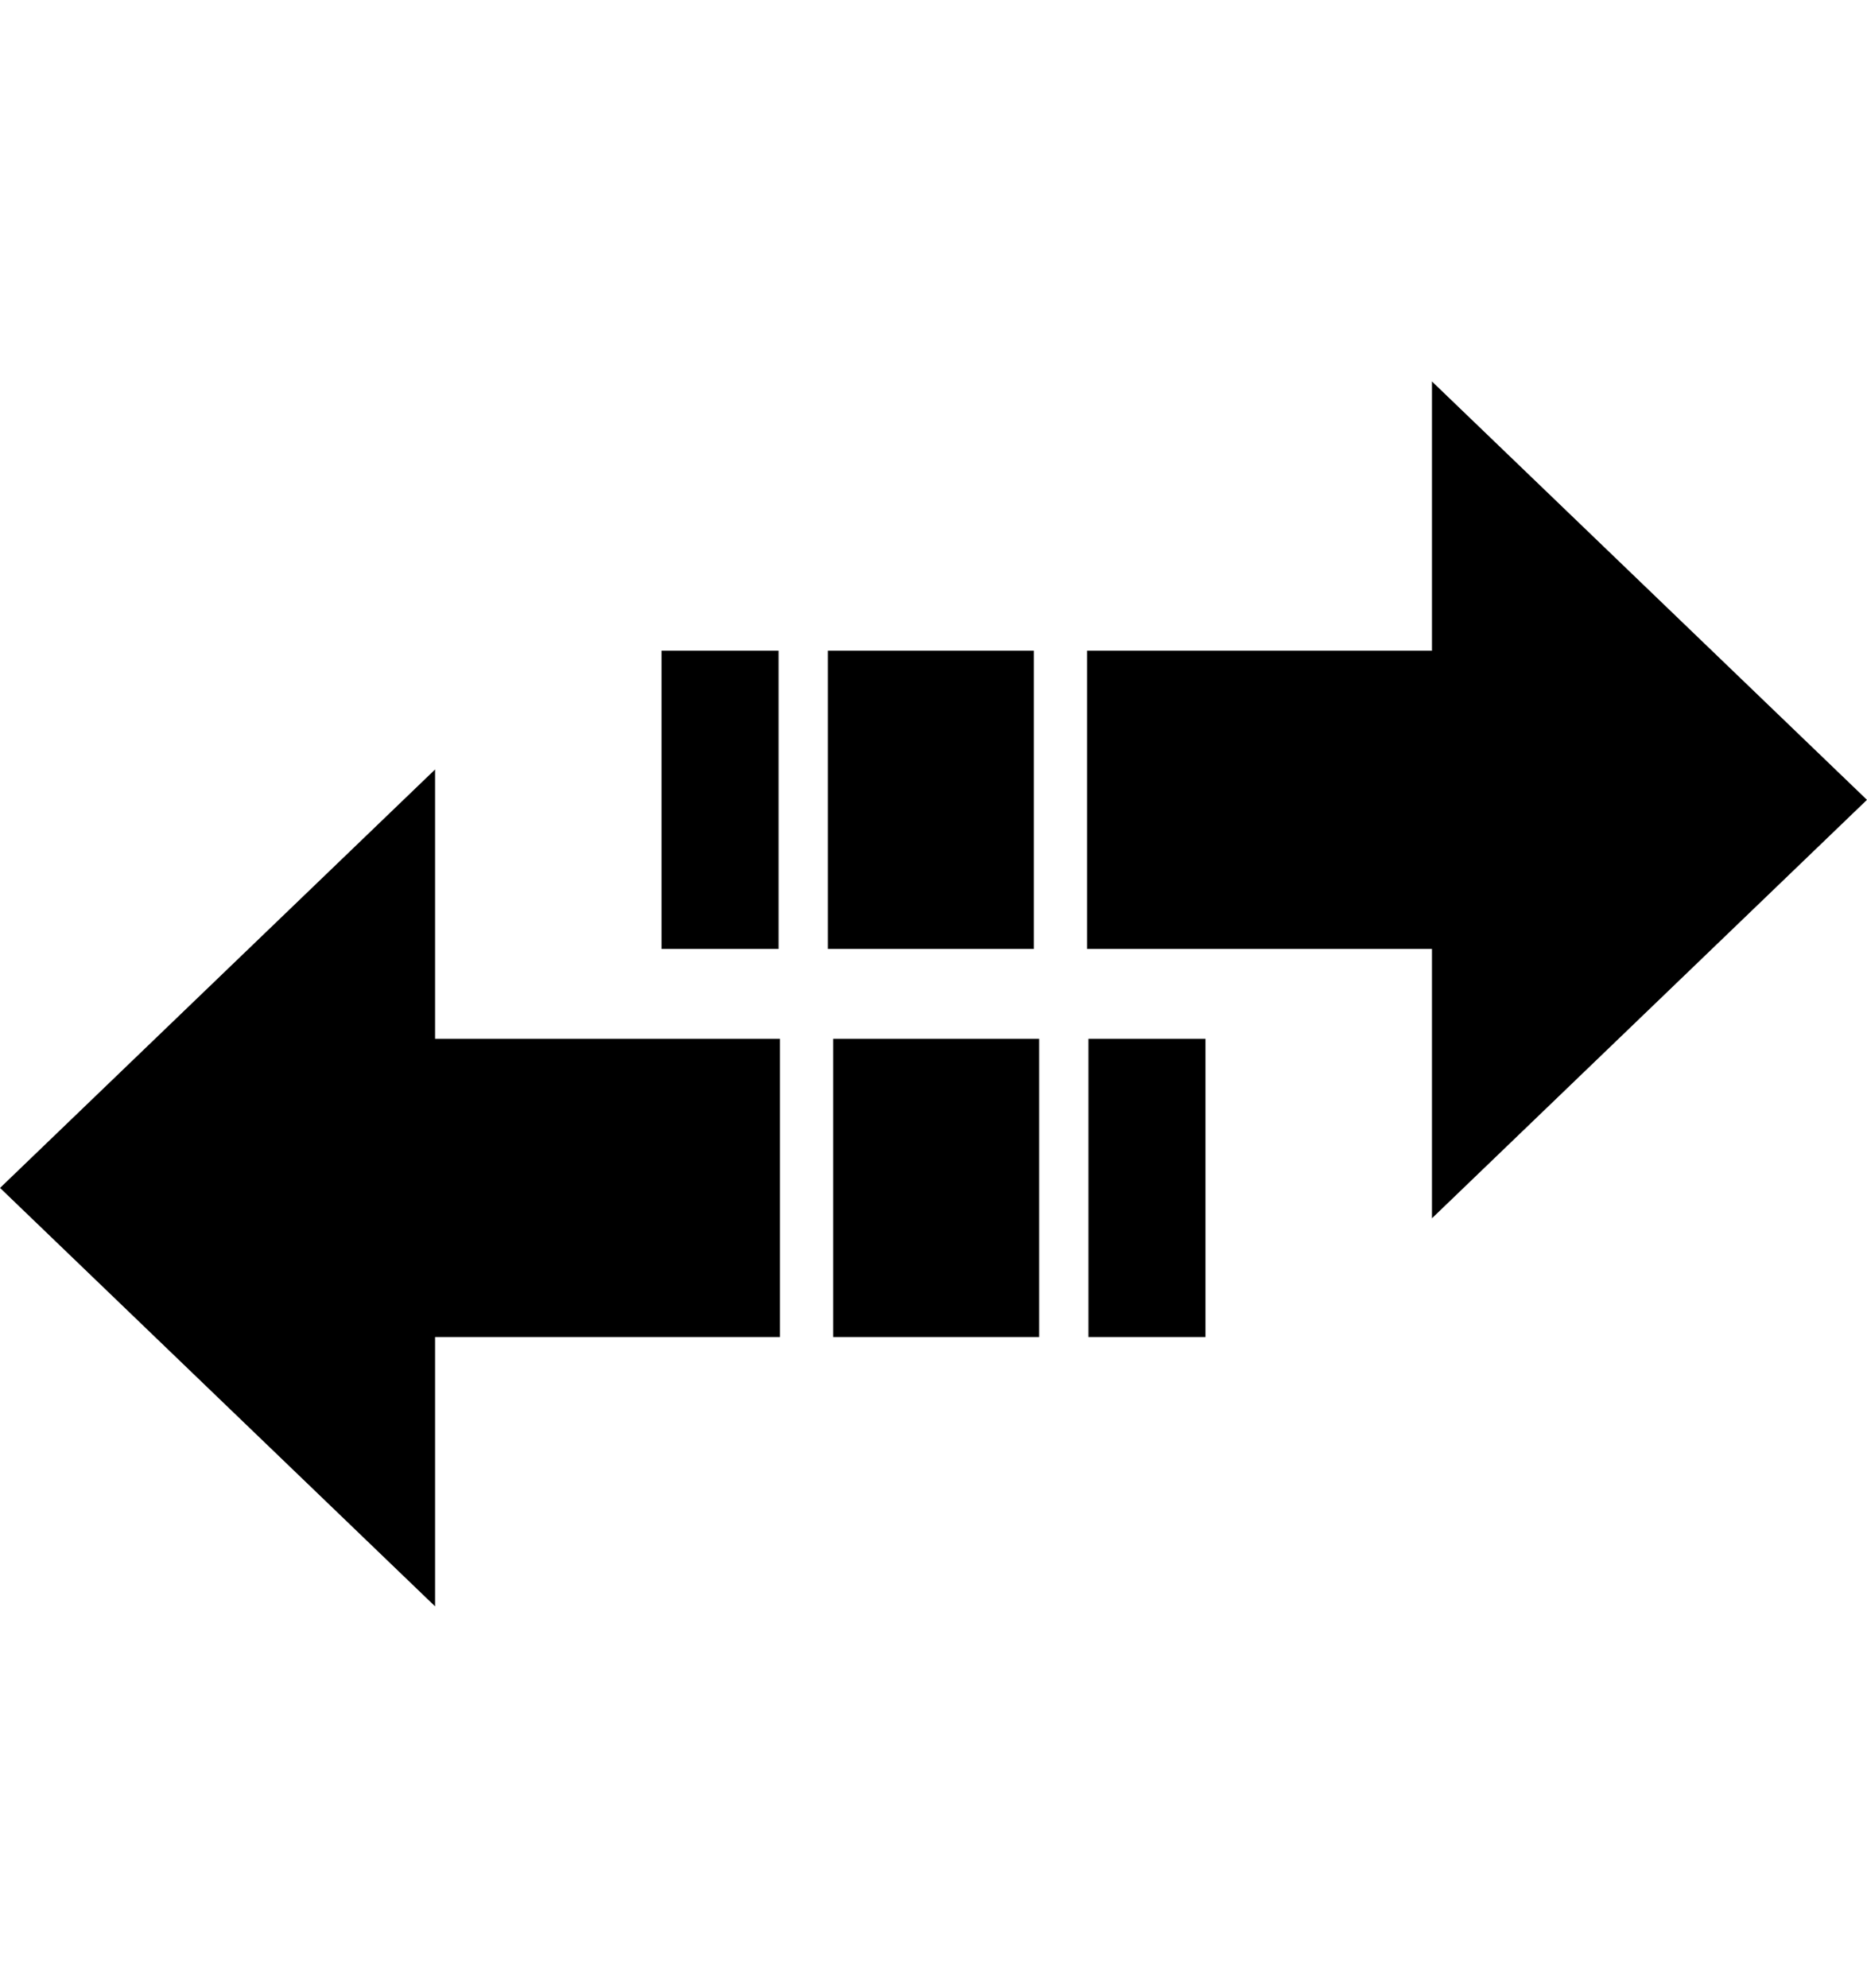 <svg viewBox="0 0 1024 1089.841" xmlns="http://www.w3.org/2000/svg"><path d="m1023.98 438.525-238.584-229.382v147.63h-189.169v163.504h189.168v147.668l238.586-229.42zm-1023.96 212.77 238.603 229.405v-147.65h189.15v-163.504h-189.15v-147.669l-238.603 229.42zm456.95 81.753h112.972v-163.504h-112.972zm140.014 0h64.177v-163.504h-64.176v163.504zm-169.968-376.275h-64.176v163.504h64.176zm140.014 0h-112.972v163.504h112.972z"/></svg>